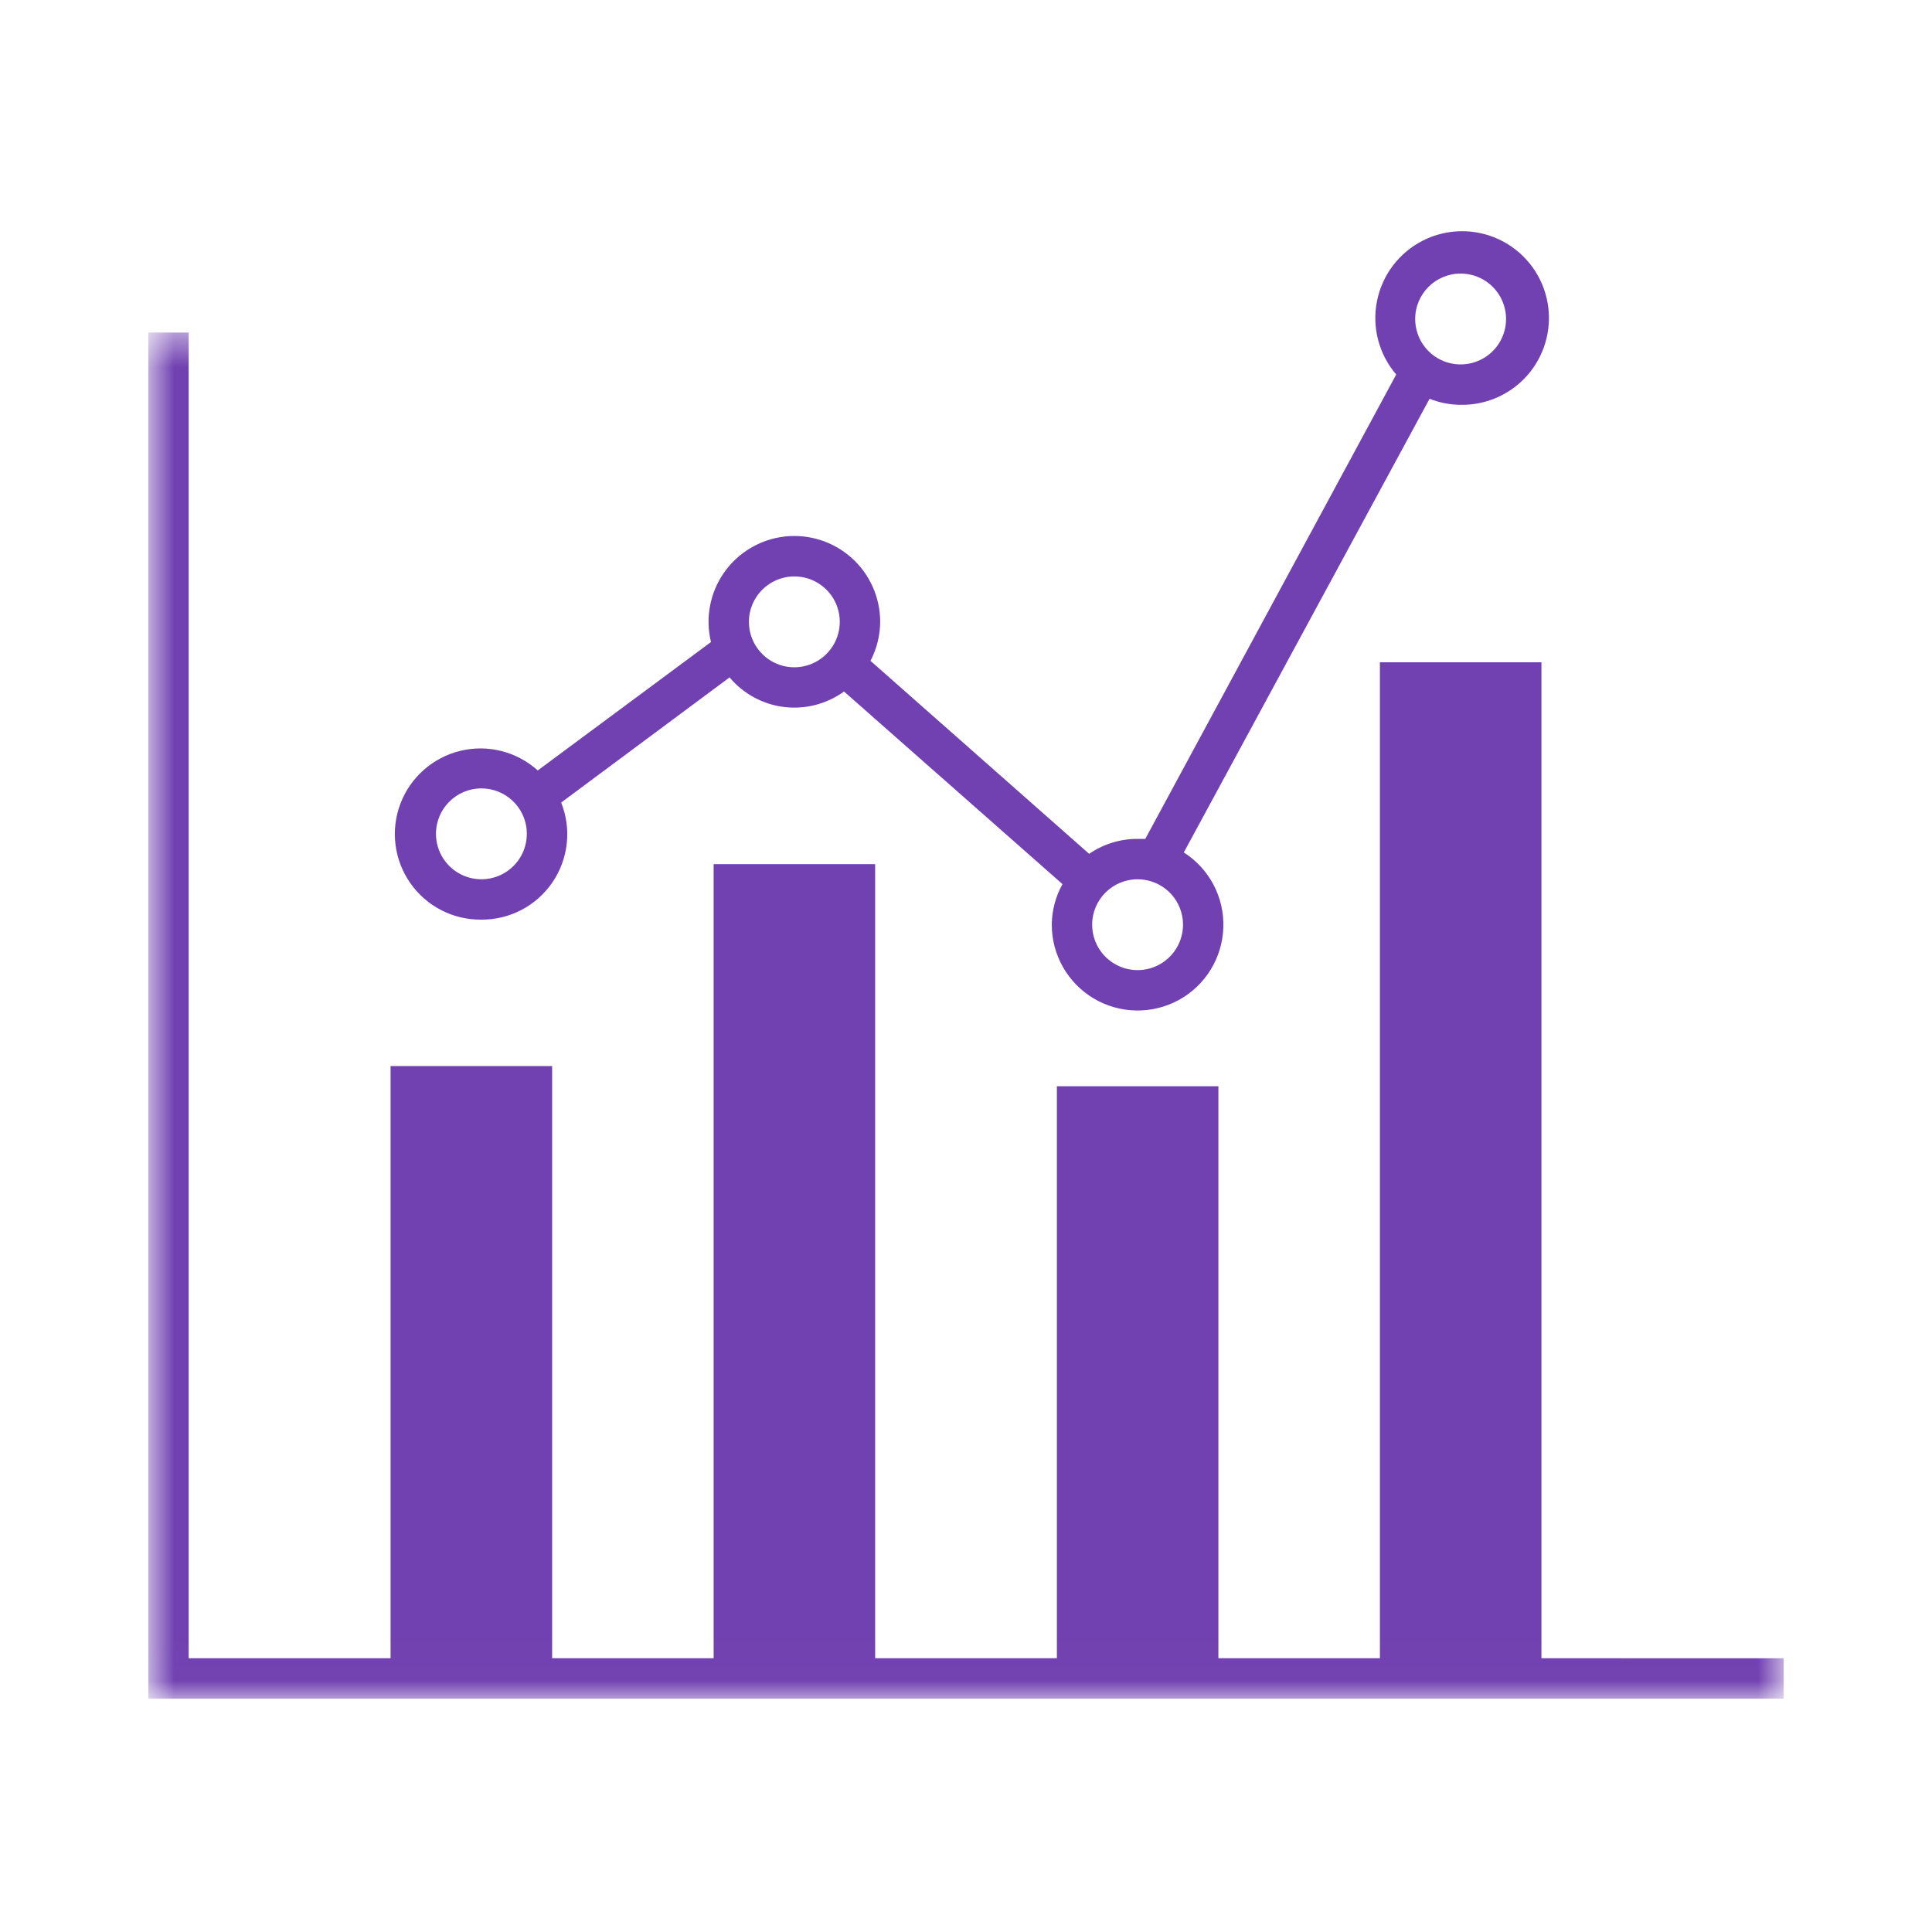 <svg width="50" height="50" viewBox="0 0 50 50" fill="none" xmlns="http://www.w3.org/2000/svg">
<mask id="mask0_9_184" style="mask-type:luminance" maskUnits="userSpaceOnUse" x="3" y="8" width="44" height="36">
<path d="M3.838 8.532H46.161V43.983H3.838V8.532Z" fill="white"/>
</mask>
<g mask="url(#mask0_9_184)">
<path d="M39.892 42.915V17.14H35.712V42.915H31.532V28.112H27.352V42.915H22.649V22.364H18.469V42.915H14.289V27.589H10.108V42.915H4.883V8.607H3.838V43.961H46.162V42.916L39.892 42.915Z" fill="#7141B1"/>
</g>
<path d="M12.459 23.8C13.195 23.805 13.884 23.442 14.298 22.834C14.711 22.227 14.796 21.453 14.523 20.77L18.881 17.531C19.237 17.955 19.74 18.229 20.29 18.297C20.84 18.364 21.395 18.221 21.843 17.896L27.497 22.881V22.881C27.319 23.201 27.224 23.56 27.22 23.926C27.218 24.711 27.631 25.439 28.305 25.84C28.98 26.241 29.816 26.257 30.505 25.881C31.194 25.505 31.633 24.793 31.66 24.008C31.688 23.224 31.299 22.484 30.637 22.061L36.997 10.32C37.253 10.422 37.526 10.475 37.801 10.477C38.492 10.489 39.149 10.182 39.585 9.646C40.02 9.109 40.184 8.403 40.03 7.729C39.876 7.056 39.421 6.491 38.796 6.197C38.171 5.903 37.445 5.913 36.829 6.224C36.212 6.535 35.772 7.112 35.637 7.79C35.501 8.467 35.685 9.169 36.134 9.693L29.64 21.71H29.441C28.993 21.709 28.556 21.844 28.187 22.097L22.528 17.102C22.691 16.791 22.777 16.445 22.779 16.093C22.779 15.458 22.508 14.854 22.033 14.432C21.558 14.01 20.926 13.812 20.295 13.887C19.665 13.962 19.096 14.304 18.734 14.825C18.372 15.347 18.25 15.999 18.4 16.616L13.917 19.939C13.373 19.449 12.623 19.259 11.911 19.432C11.2 19.605 10.62 20.118 10.361 20.803C10.103 21.487 10.199 22.256 10.619 22.855C11.039 23.455 11.727 23.809 12.459 23.8L12.459 23.8ZM37.801 7.08C38.276 7.08 38.705 7.366 38.887 7.806C39.069 8.245 38.969 8.75 38.632 9.087C38.296 9.423 37.79 9.523 37.351 9.342C36.912 9.16 36.625 8.731 36.625 8.255C36.625 7.606 37.152 7.08 37.801 7.08ZM29.441 22.756C29.916 22.756 30.345 23.042 30.527 23.481C30.709 23.92 30.608 24.426 30.272 24.762C29.936 25.099 29.43 25.199 28.991 25.017C28.551 24.835 28.265 24.406 28.265 23.931C28.265 23.282 28.791 22.756 29.441 22.756ZM20.558 14.918C21.033 14.918 21.462 15.204 21.644 15.643C21.826 16.083 21.725 16.588 21.389 16.924C21.053 17.261 20.547 17.362 20.108 17.18C19.668 16.997 19.382 16.569 19.382 16.093C19.382 15.444 19.909 14.918 20.558 14.918ZM12.459 20.404C12.934 20.404 13.363 20.69 13.545 21.13C13.727 21.569 13.626 22.075 13.29 22.411C12.954 22.747 12.448 22.848 12.009 22.666C11.569 22.484 11.283 22.055 11.283 21.58C11.283 20.93 11.809 20.404 12.459 20.404Z" fill="#7141B1"/>
</svg>
